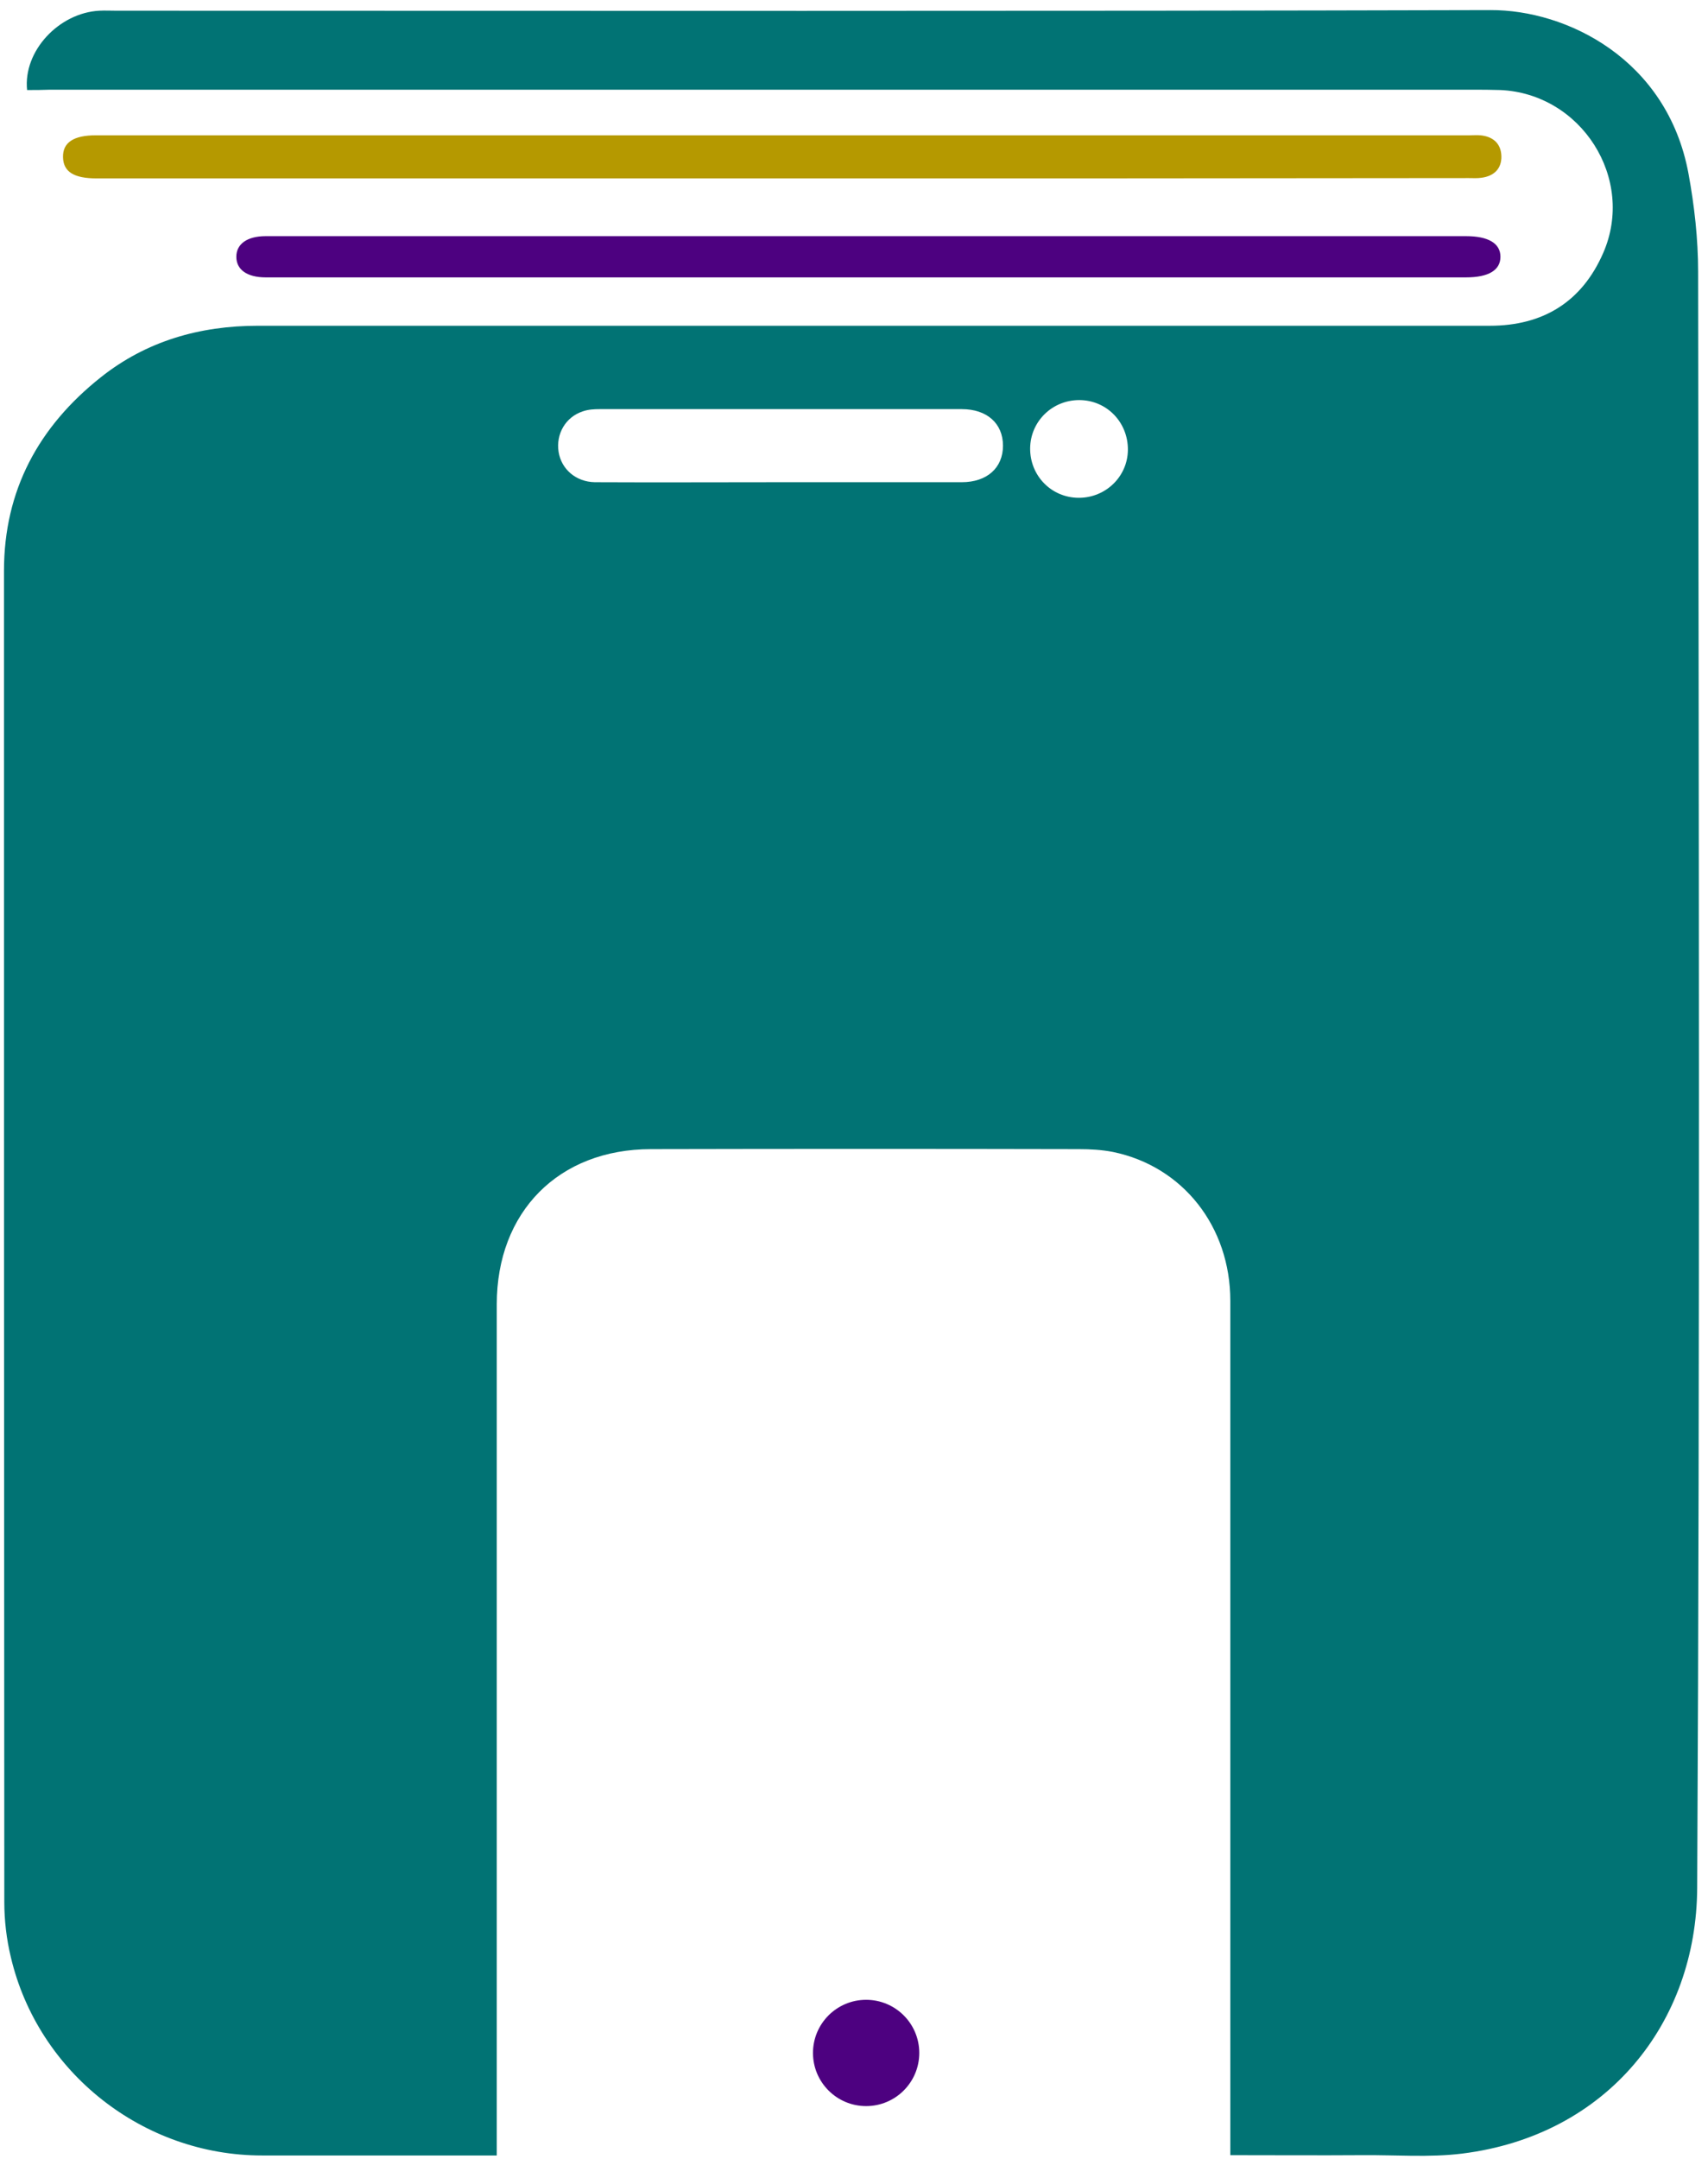 <svg width="129" height="163" viewBox="0 0 129 163" fill="none" xmlns="http://www.w3.org/2000/svg">
<g clip-path="url(#clip0_3170_18)">
<path d="M2.046 6.797C1.74 3.85 4.452 0.974 7.495 0.809C7.919 0.786 8.367 0.809 8.792 0.809C43.392 0.809 77.969 0.856 112.569 0.762C118.324 0.738 125.919 4.463 127.523 13.091C127.971 15.519 128.254 18.042 128.254 20.517C128.301 61.182 128.395 101.847 128.183 142.536C128.136 152.672 121.438 161.23 110.423 162.597C107.946 162.903 105.399 162.691 102.876 162.715C99.621 162.738 96.366 162.715 92.922 162.715C92.922 162.102 92.922 161.56 92.922 161.041C92.922 140.107 92.922 119.15 92.922 98.216C92.922 92.606 89.337 88.056 84.054 86.972C83.205 86.807 82.332 86.76 81.483 86.76C70.705 86.736 59.949 86.736 49.171 86.76C42.189 86.76 37.519 91.498 37.519 98.476C37.519 119.339 37.519 140.202 37.519 161.065C37.519 161.56 37.519 162.078 37.519 162.738C37.001 162.738 36.576 162.738 36.175 162.738C30.703 162.738 25.255 162.738 19.783 162.738C10.82 162.738 2.872 156.491 0.82 147.769C0.49 146.402 0.325 144.987 0.325 143.596C0.301 110.074 0.301 76.599 0.301 43.101C0.301 37.019 2.919 32.21 7.613 28.485C11.056 25.75 15.089 24.595 19.476 24.595C50.492 24.595 81.507 24.595 112.522 24.595C116.555 24.595 119.48 22.78 121.084 19.102C123.537 13.492 119.433 7.056 113.3 6.797C112.593 6.773 111.885 6.773 111.178 6.773C75.374 6.773 39.548 6.773 3.745 6.773C3.178 6.797 2.636 6.797 2.046 6.797ZM58.864 36.406C63.464 36.406 68.063 36.406 72.639 36.406C74.549 36.406 75.752 35.321 75.752 33.648C75.752 31.974 74.549 30.889 72.639 30.889C63.535 30.889 54.407 30.889 45.303 30.889C44.878 30.889 44.43 30.913 44.029 31.054C42.708 31.479 41.977 32.775 42.189 34.119C42.402 35.439 43.51 36.382 44.925 36.406C49.595 36.429 54.218 36.406 58.864 36.406ZM81.483 37.584C83.512 37.584 85.163 35.981 85.186 33.978C85.21 31.88 83.582 30.206 81.507 30.206C79.478 30.206 77.828 31.809 77.804 33.836C77.78 35.911 79.408 37.584 81.483 37.584Z" fill="#017374"/>
<path d="M59.053 13.469C41.812 13.469 24.547 13.469 7.306 13.469C5.584 13.469 4.782 12.974 4.759 11.866C4.735 10.758 5.561 10.216 7.235 10.216C41.812 10.216 76.412 10.216 110.989 10.216C111.272 10.216 111.532 10.192 111.815 10.216C112.782 10.31 113.371 10.852 113.395 11.795C113.418 12.738 112.829 13.304 111.885 13.421C111.579 13.469 111.249 13.445 110.942 13.445C93.653 13.469 76.365 13.469 59.053 13.469Z" fill="#B59900"/>
<path d="M65.586 17.83C80.634 17.83 95.682 17.83 110.73 17.83C112.404 17.83 113.324 18.372 113.324 19.386C113.324 20.399 112.428 20.942 110.73 20.942C80.587 20.942 50.444 20.942 20.302 20.942C20.231 20.942 20.137 20.942 20.066 20.942C18.651 20.942 17.849 20.352 17.849 19.386C17.849 18.419 18.674 17.83 20.066 17.83C35.255 17.83 50.421 17.83 65.586 17.83Z" fill="#4D0180"/>
<ellipse cx="65.416" cy="154.998" rx="4.014" ry="4.012" fill="#4D0180"/>
</g>
<defs>
<clipPath id="clip0_3170_18">
<rect width="128" height="162" fill="white" transform="translate(0.301 0.762)"/>
</clipPath>
</defs>
</svg>
